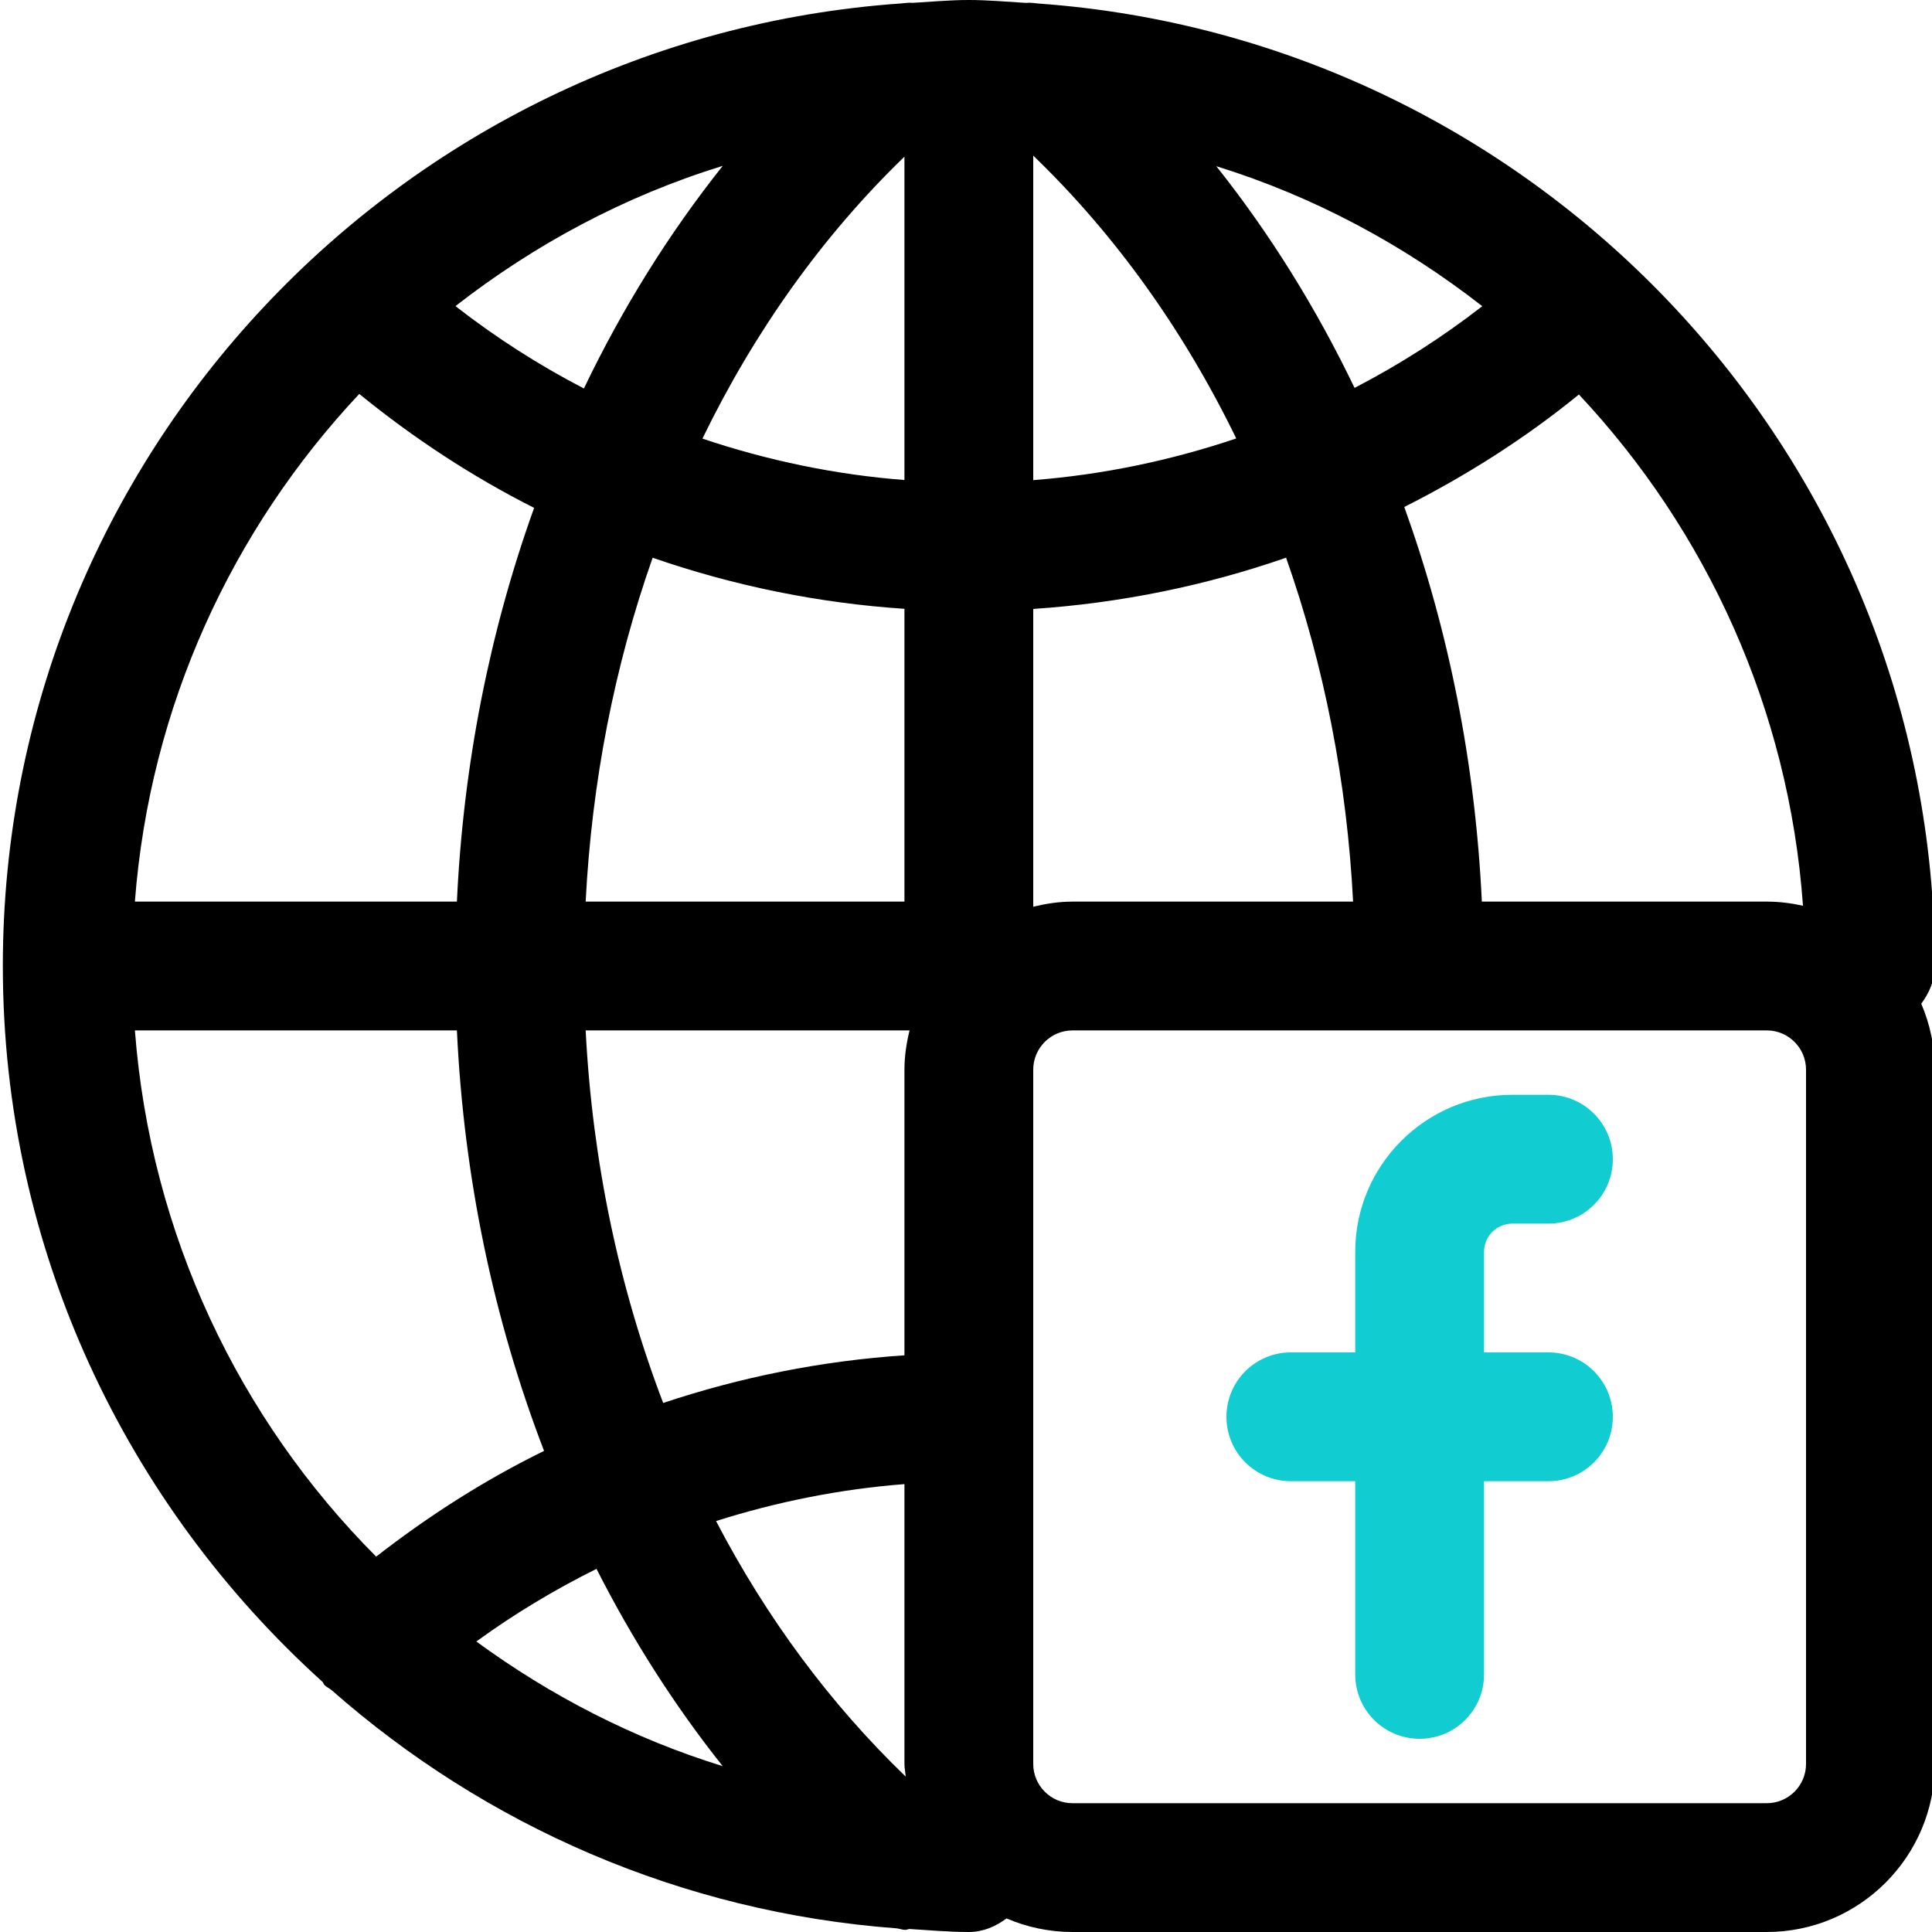 <svg height="409pt" viewBox="0 0 409 409.602" width="409pt" xmlns="http://www.w3.org/2000/svg"><path d="m327.98 286.719h-13.652v-21.32c0-3.305 2.68-5.984 5.988-5.984h7.664c7.547 0 13.652-6.105 13.652-13.652s-6.105-13.656-13.652-13.656h-7.664c-18.363 0-33.297 14.934-33.297 33.293v21.32h-13.652c-7.547 0-13.652 6.109-13.652 13.656s6.105 13.652 13.652 13.652h13.652v40.961c0 7.547 6.109 13.652 13.656 13.652s13.652-6.105 13.652-13.652v-40.961h13.652c7.547 0 13.652-6.105 13.652-13.652s-6.105-13.656-13.652-13.656zm0 0" fill="#11ccd1"/><path d="m409.902 204.801c0-107.941-83.98-196.422-190.012-204.051-.906-.078-1.789-.242-2.691-.137-4.023-.234-8.016-.613-12.098-.613-4.023 0-7.945.375-11.91.605-.828-.094-1.633.066-2.469.125-106.223 7.43-190.422 95.988-190.422 204.07 0 60.23 26.289 114.301 67.812 151.805.141.18.18.406.336.582.445.504 1.055.715 1.555 1.137 32.5 28.637 74.039 47.098 119.809 50.504.621.086 1.223.32 1.848.32.293 0 .562-.168.855-.184 4.184.258 8.336.637 12.586.637 3.051 0 5.719-1.188 7.992-2.875 4.297 1.84 9.016 2.875 13.98 2.875h147.199c19.641 0 35.629-15.984 35.629-35.625v-147.203c0-4.961-1.035-9.684-2.879-13.977 1.691-2.277 2.879-4.945 2.879-7.996zm-27.953-12.773c-2.48-.547-5.035-.879-7.676-.879h-60.41c-1.359-29.16-6.98-57.387-16.441-83.664 13.086-6.609 25.559-14.496 37.02-23.848 27.031 28.836 44.508 66.598 47.508 108.391zm-124.383-156.793c20.695 6.418 39.684 16.648 56.391 29.68-8.512 6.617-17.578 12.395-27.082 17.324-8.145-16.969-17.953-32.719-29.309-47.004zm4.227 57.719c-13.887 4.684-28.328 7.699-43.039 8.84v-68.797c17.438 16.789 31.93 37.113 43.039 59.957zm-70.344-59.738v68.551c-14.68-1.129-29.027-4.141-42.832-8.777 11.062-22.758 25.484-43.016 42.832-59.773zm-67.957 49.145c-9.551-4.953-18.656-10.785-27.23-17.461 16.781-13.082 35.867-23.328 56.664-29.738-11.41 14.34-21.262 30.156-29.434 47.199zm67.957 46.715v62.074h-67.586c1.301-25.426 6.133-50.004 14.203-72.906 17.145 5.941 35.066 9.609 53.383 10.832zm1.082 89.379c-.648 2.68-1.082 5.441-1.082 8.32v60.566c-17.527 1.168-34.676 4.602-51.148 10.102-9.398-24.598-15.02-51.297-16.438-78.988zm-1.082 96.191v59.328c0 .918.203 1.781.27 2.68-15.969-15.367-29.512-33.645-40.211-54.176 12.918-4.094 26.285-6.777 39.941-7.832zm-38.531 59.793c-18.996-5.855-36.535-14.949-52.234-26.426 8.07-5.879 16.609-10.992 25.477-15.402 7.621 15.016 16.559 29.012 26.758 41.828zm65.836-245.336c18.34-1.234 36.371-4.871 53.605-10.867 8.07 22.906 12.906 47.488 14.207 72.914h-59.492c-2.875 0-5.637.438-8.316 1.082v-63.129zm-142.883-45.586c11.539 9.406 23.934 17.531 37.066 24.156-9.422 26.227-15.016 54.387-16.371 83.477h-68.27c3.184-41.508 20.672-78.984 47.574-107.633zm-47.574 134.938h68.27c1.453 31.199 7.789 61.344 18.477 89.148-12.562 6.152-24.438 13.734-35.594 22.418-28.992-29.09-47.824-68.188-51.152-111.566zm354.297 155.52c0 4.59-3.734 8.32-8.32 8.32h-147.199c-4.586 0-8.32-3.734-8.32-8.32v-147.199c0-4.586 3.734-8.32 8.32-8.32h147.199c4.59 0 8.32 3.734 8.32 8.32zm0 0"/></svg>
